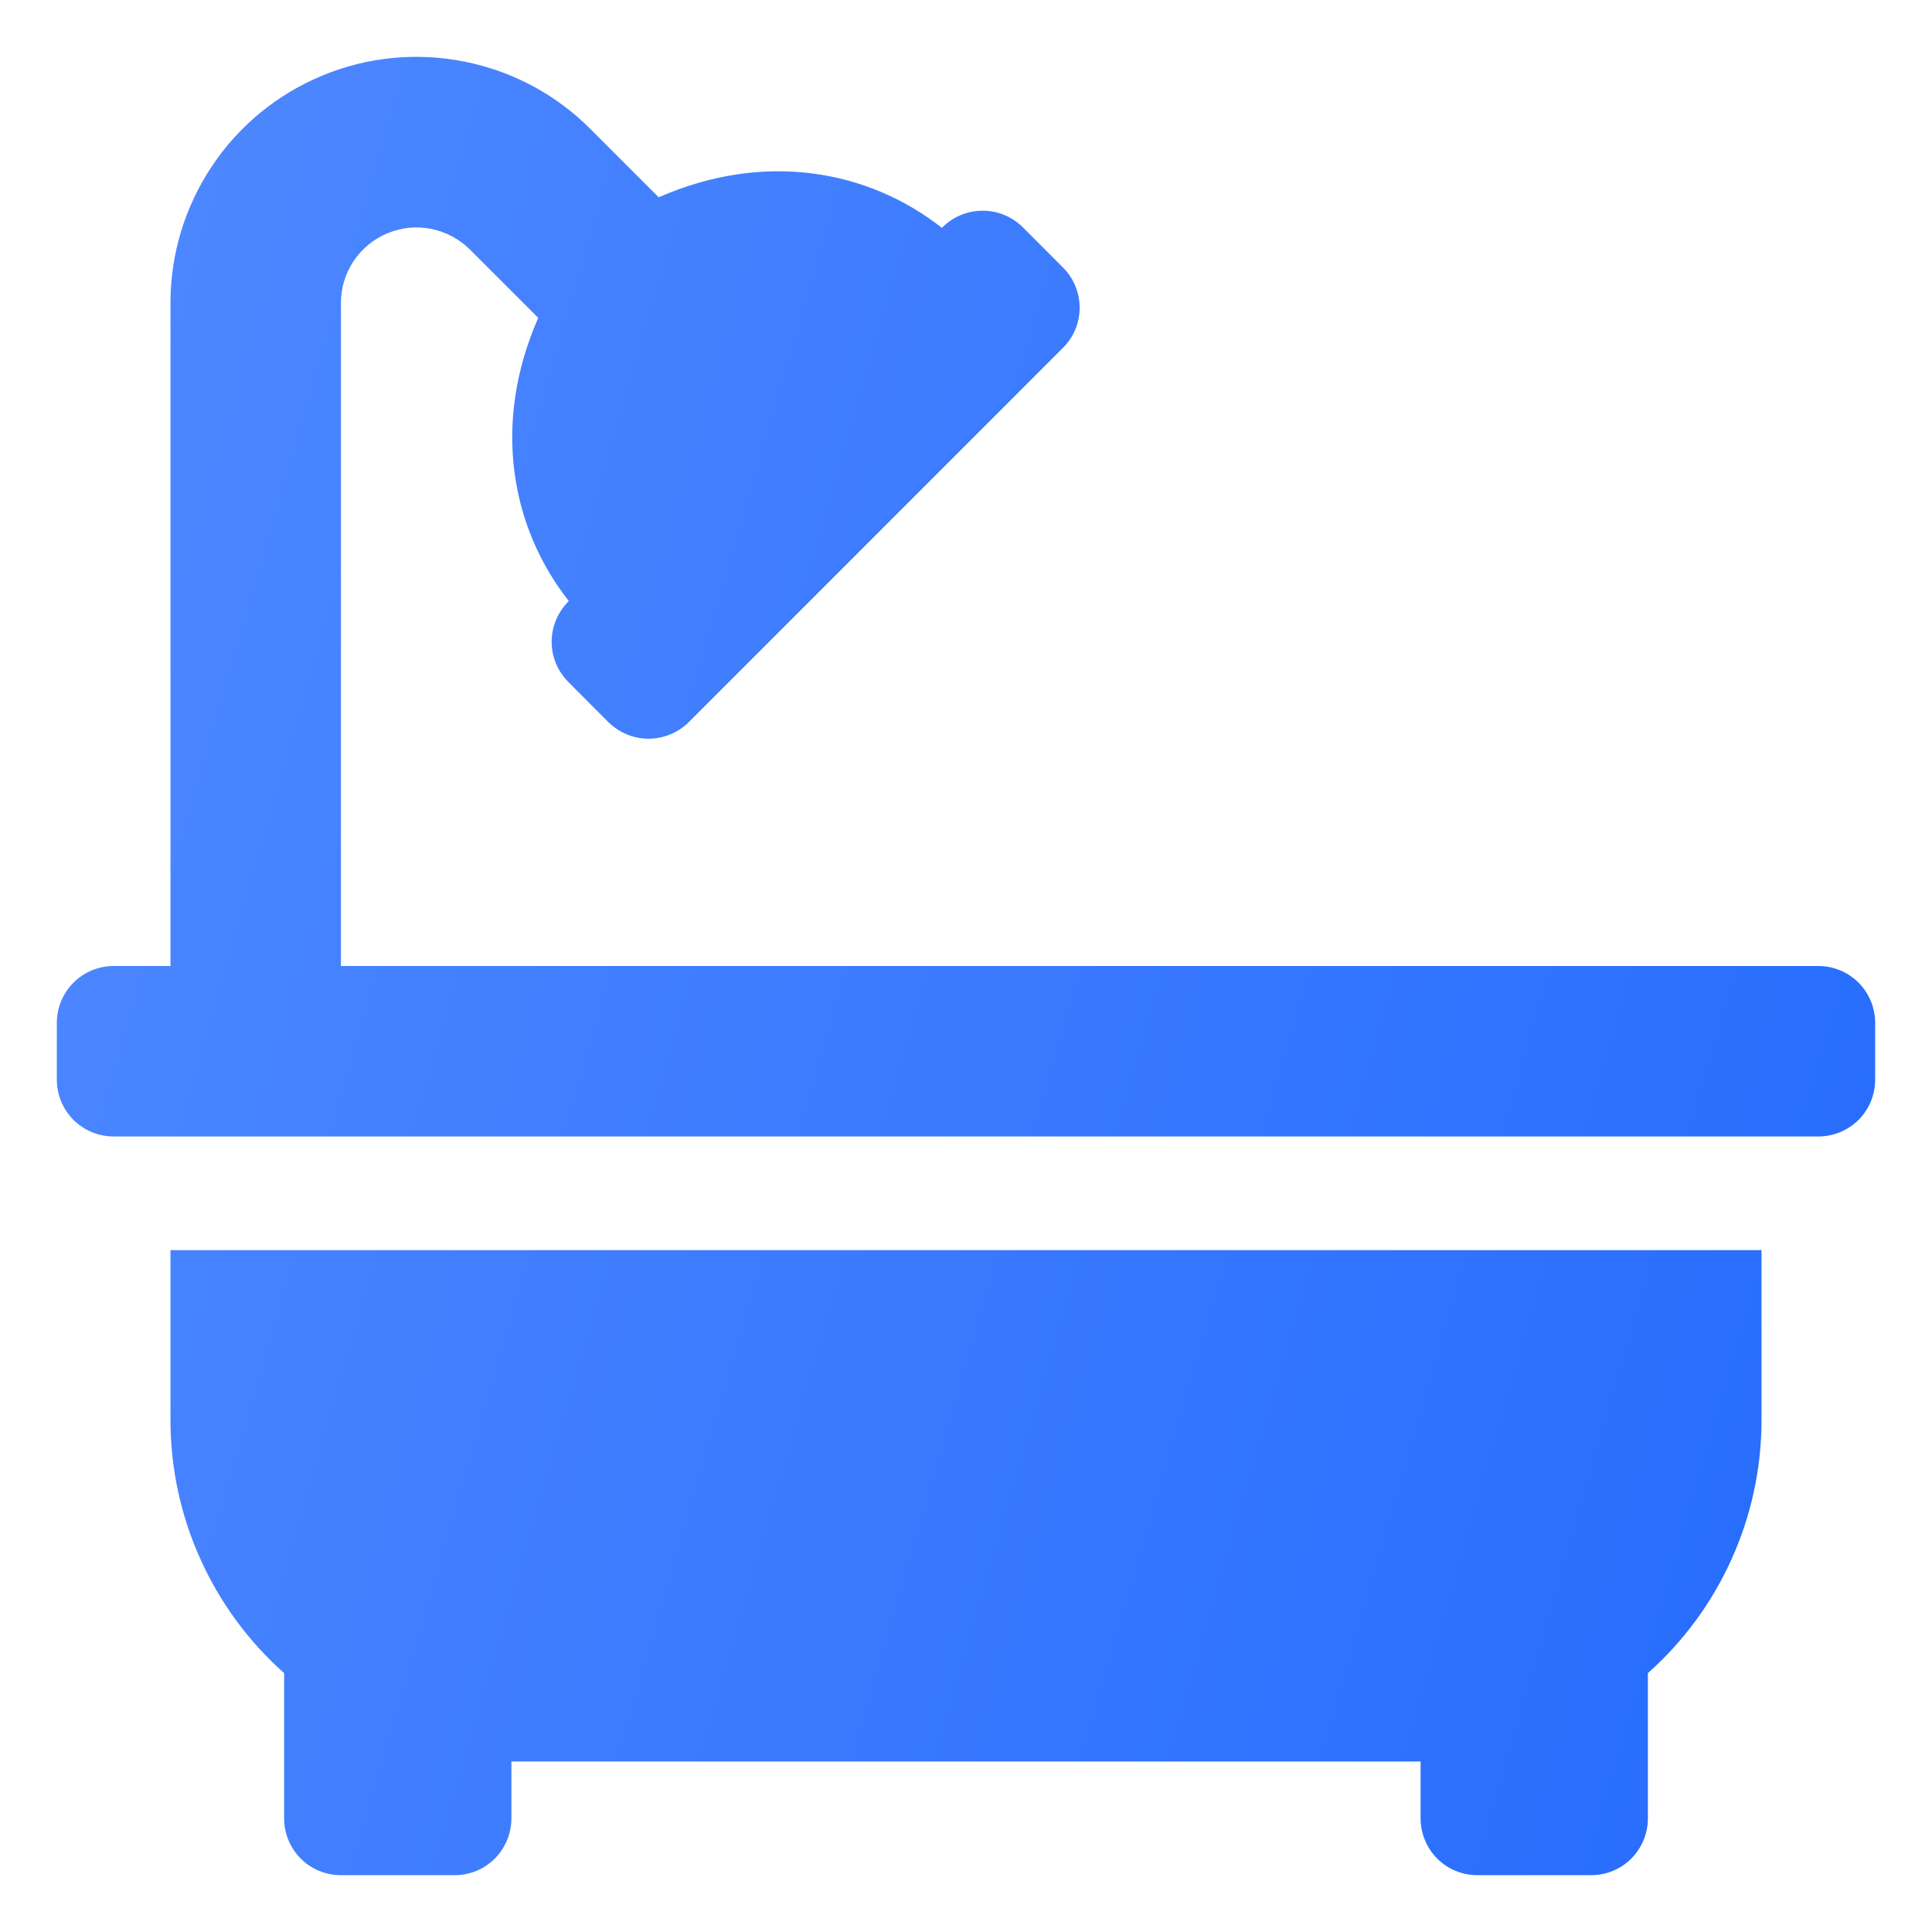 <svg width="17" height="17" viewBox="0 0 17 17" fill="none" xmlns="http://www.w3.org/2000/svg">
<g clip-path="url(#clip0_407_25053)">
<path d="M1.5 12.5C1.501 12.92 1.59 13.335 1.763 13.718C1.935 14.101 2.186 14.443 2.5 14.722V16C2.5 16.133 2.553 16.26 2.646 16.354C2.74 16.448 2.867 16.5 3 16.5H4C4.133 16.5 4.26 16.448 4.354 16.354C4.447 16.26 4.5 16.133 4.5 16V15.5H12.5V16C12.5 16.133 12.553 16.26 12.646 16.354C12.74 16.448 12.867 16.5 13 16.5H14C14.133 16.5 14.26 16.448 14.354 16.354C14.447 16.26 14.5 16.133 14.5 16V14.722C14.814 14.443 15.065 14.101 15.237 13.718C15.41 13.335 15.499 12.92 15.5 12.5V11H1.5V12.5ZM16 8.5H3V2.664C3 2.533 3.039 2.405 3.112 2.296C3.186 2.187 3.289 2.102 3.411 2.052C3.532 2.002 3.665 1.988 3.794 2.014C3.923 2.04 4.041 2.103 4.134 2.195L4.736 2.797C4.326 3.731 4.498 4.645 5.005 5.289L5 5.294C4.907 5.388 4.854 5.515 4.854 5.647C4.854 5.78 4.907 5.906 5 6L5.353 6.354C5.4 6.4 5.455 6.437 5.516 6.462C5.576 6.487 5.641 6.5 5.707 6.5C5.773 6.5 5.838 6.487 5.898 6.462C5.959 6.437 6.014 6.4 6.061 6.354L9.353 3.061C9.4 3.014 9.437 2.959 9.462 2.899C9.487 2.838 9.5 2.773 9.5 2.707C9.5 2.642 9.487 2.577 9.462 2.516C9.437 2.455 9.4 2.4 9.353 2.354L9 2C8.906 1.906 8.779 1.854 8.647 1.854C8.514 1.854 8.387 1.906 8.293 2L8.288 2.005C7.643 1.498 6.731 1.326 5.796 1.736L5.194 1.134C4.892 0.831 4.506 0.625 4.086 0.542C3.666 0.458 3.231 0.501 2.836 0.665C2.44 0.829 2.102 1.106 1.865 1.462C1.627 1.818 1.5 2.236 1.5 2.664V8.5H1C0.867 8.5 0.74 8.553 0.646 8.647C0.553 8.74 0.5 8.868 0.5 9L0.5 9.5C0.5 9.633 0.553 9.76 0.646 9.854C0.74 9.947 0.867 10 1 10H16C16.133 10 16.26 9.947 16.354 9.854C16.447 9.76 16.5 9.633 16.5 9.5V9C16.5 8.868 16.447 8.74 16.354 8.647C16.26 8.553 16.133 8.5 16 8.5Z" fill="url(#paint0_linear_407_25053)"/>
</g>
<defs>
<linearGradient id="paint0_linear_407_25053" x1="16.5" y1="16.5" x2="-2.539" y2="10.98" gradientUnits="userSpaceOnUse">
<stop stop-color="#246BFD"/>
<stop offset="1" stop-color="#5089FF"/>
</linearGradient>
<clipPath id="clip0_407_25053">
<rect width="16" height="16" fill="white" transform="translate(0.5 0.5)"/>
</clipPath>
</defs>
</svg>

